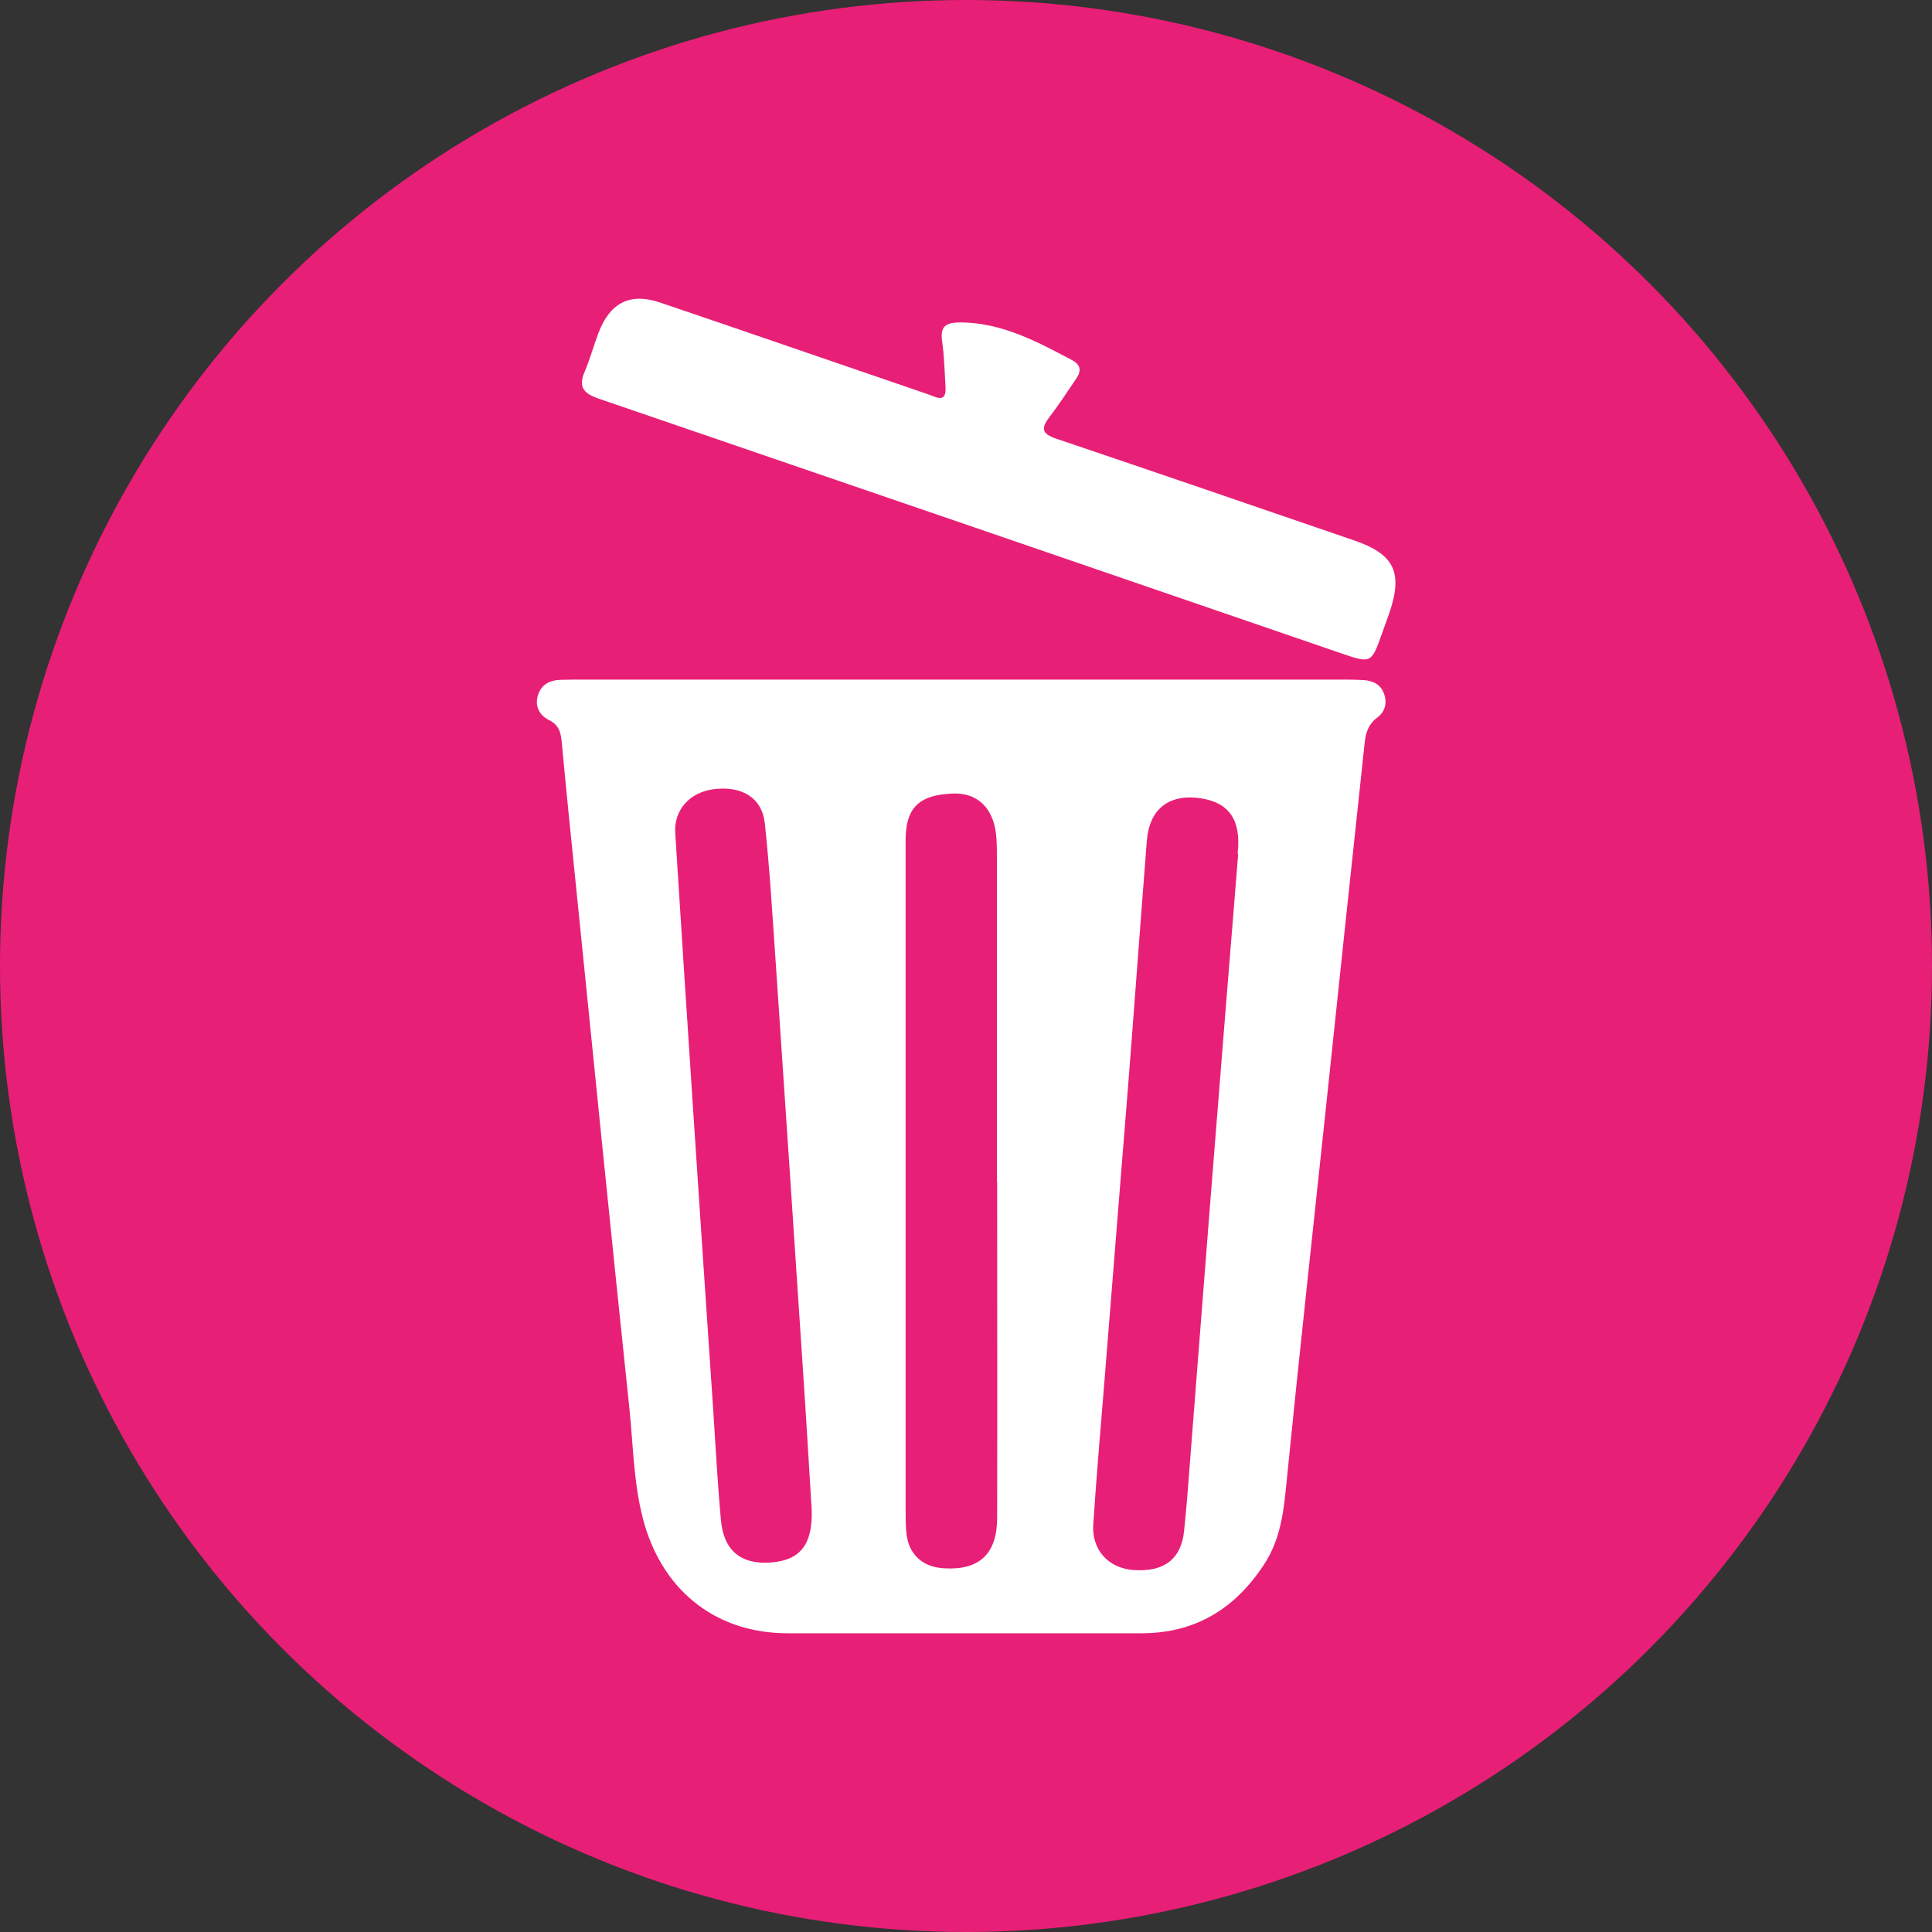 <?xml version="1.0" encoding="UTF-8"?><svg id="Capa_2" xmlns="http://www.w3.org/2000/svg" width="80" height="80" viewBox="0 0 80 80"><rect x="0" y="0" width="80" height="80" fill="#333333" stroke="none"/><defs><style>.cls-1{fill:#fff;}.cls-2{fill:#e81f76;}</style></defs><g id="Capa_1-2"><g><circle class="cls-2" cx="40" cy="40" r="40"/><g><path class="cls-1" d="m39.78,28.14c5.21,0,10.42,0,15.62,0,.35,0,.69,0,1.04.02.4.02.73.17.87.57.14.39.04.75-.29.99-.35.26-.47.62-.51,1.02-.55,5.15-1.1,10.3-1.64,15.45-.52,4.91-1.06,9.81-1.55,14.72-.14,1.36-.2,2.7-.99,3.89-1.2,1.82-2.84,2.83-5.06,2.83-4.89,0-9.77,0-14.66,0-2.89,0-5.08-1.68-5.91-4.47-.46-1.56-.47-3.17-.63-4.76-.75-7.14-1.47-14.28-2.19-21.42-.21-2.09-.43-4.17-.62-6.26-.04-.4-.12-.7-.52-.9-.39-.19-.59-.55-.48-.98.12-.47.47-.67.94-.69.37-.01.74-.01,1.11-.01,5.16,0,10.32,0,15.48,0Zm1.5,20.79c0-4.47,0-8.93,0-13.4,0-.34,0-.69-.04-1.03-.14-1.09-.81-1.69-1.81-1.64-1.35.06-1.89.56-1.93,1.81,0,.22,0,.44,0,.67,0,9.05,0,18.11,0,27.16,0,.32,0,.64.03.96.08.89.66,1.43,1.55,1.48,1.47.09,2.21-.59,2.21-2.1.01-4.64,0-9.28,0-13.91Zm-7.67,13.57c-.12-1.9-.22-3.68-.34-5.45-.38-5.78-.77-11.57-1.16-17.35-.13-1.87-.24-3.74-.44-5.61-.12-1.07-.96-1.56-2.13-1.41-.98.13-1.64.86-1.58,1.81.23,3.67.47,7.34.71,11,.28,4.28.57,8.57.86,12.85.1,1.53.18,3.05.32,4.58.11,1.28.82,1.87,2.06,1.78,1.25-.09,1.75-.77,1.7-2.21Zm17.65-27.12s0,0-.01,0c0-.1.01-.2.02-.3.07-1.27-.5-1.94-1.77-2.05-1.16-.1-1.91.53-2.01,1.76-.27,3.44-.52,6.89-.79,10.33-.32,4.03-.65,8.06-.97,12.1-.16,1.97-.33,3.93-.46,5.9-.07,1.05.62,1.81,1.65,1.89,1.27.1,1.99-.45,2.11-1.61.05-.47.09-.93.13-1.4.32-4.06.63-8.11.95-12.17.38-4.82.77-9.64,1.16-14.46Z"/><path class="cls-1" d="m39.15,15.97c-.04-.62-.05-1.23-.14-1.84-.09-.66.19-.78.79-.78,1.7.02,3.13.79,4.57,1.55.38.2.42.44.2.77-.36.53-.71,1.07-1.1,1.58-.37.48-.35.71.28.92,4.12,1.39,8.22,2.8,12.33,4.21,1.66.57,2.02,1.33,1.45,3-.1.28-.2.56-.3.84-.45,1.27-.45,1.26-1.76.81-10.22-3.51-20.44-7.02-30.67-10.52-.62-.21-.87-.47-.59-1.12.22-.52.37-1.07.57-1.6.47-1.25,1.31-1.69,2.56-1.26,3.69,1.25,7.38,2.53,11.07,3.79.34.11.8.43.74-.34Z"/></g></g></g></svg>